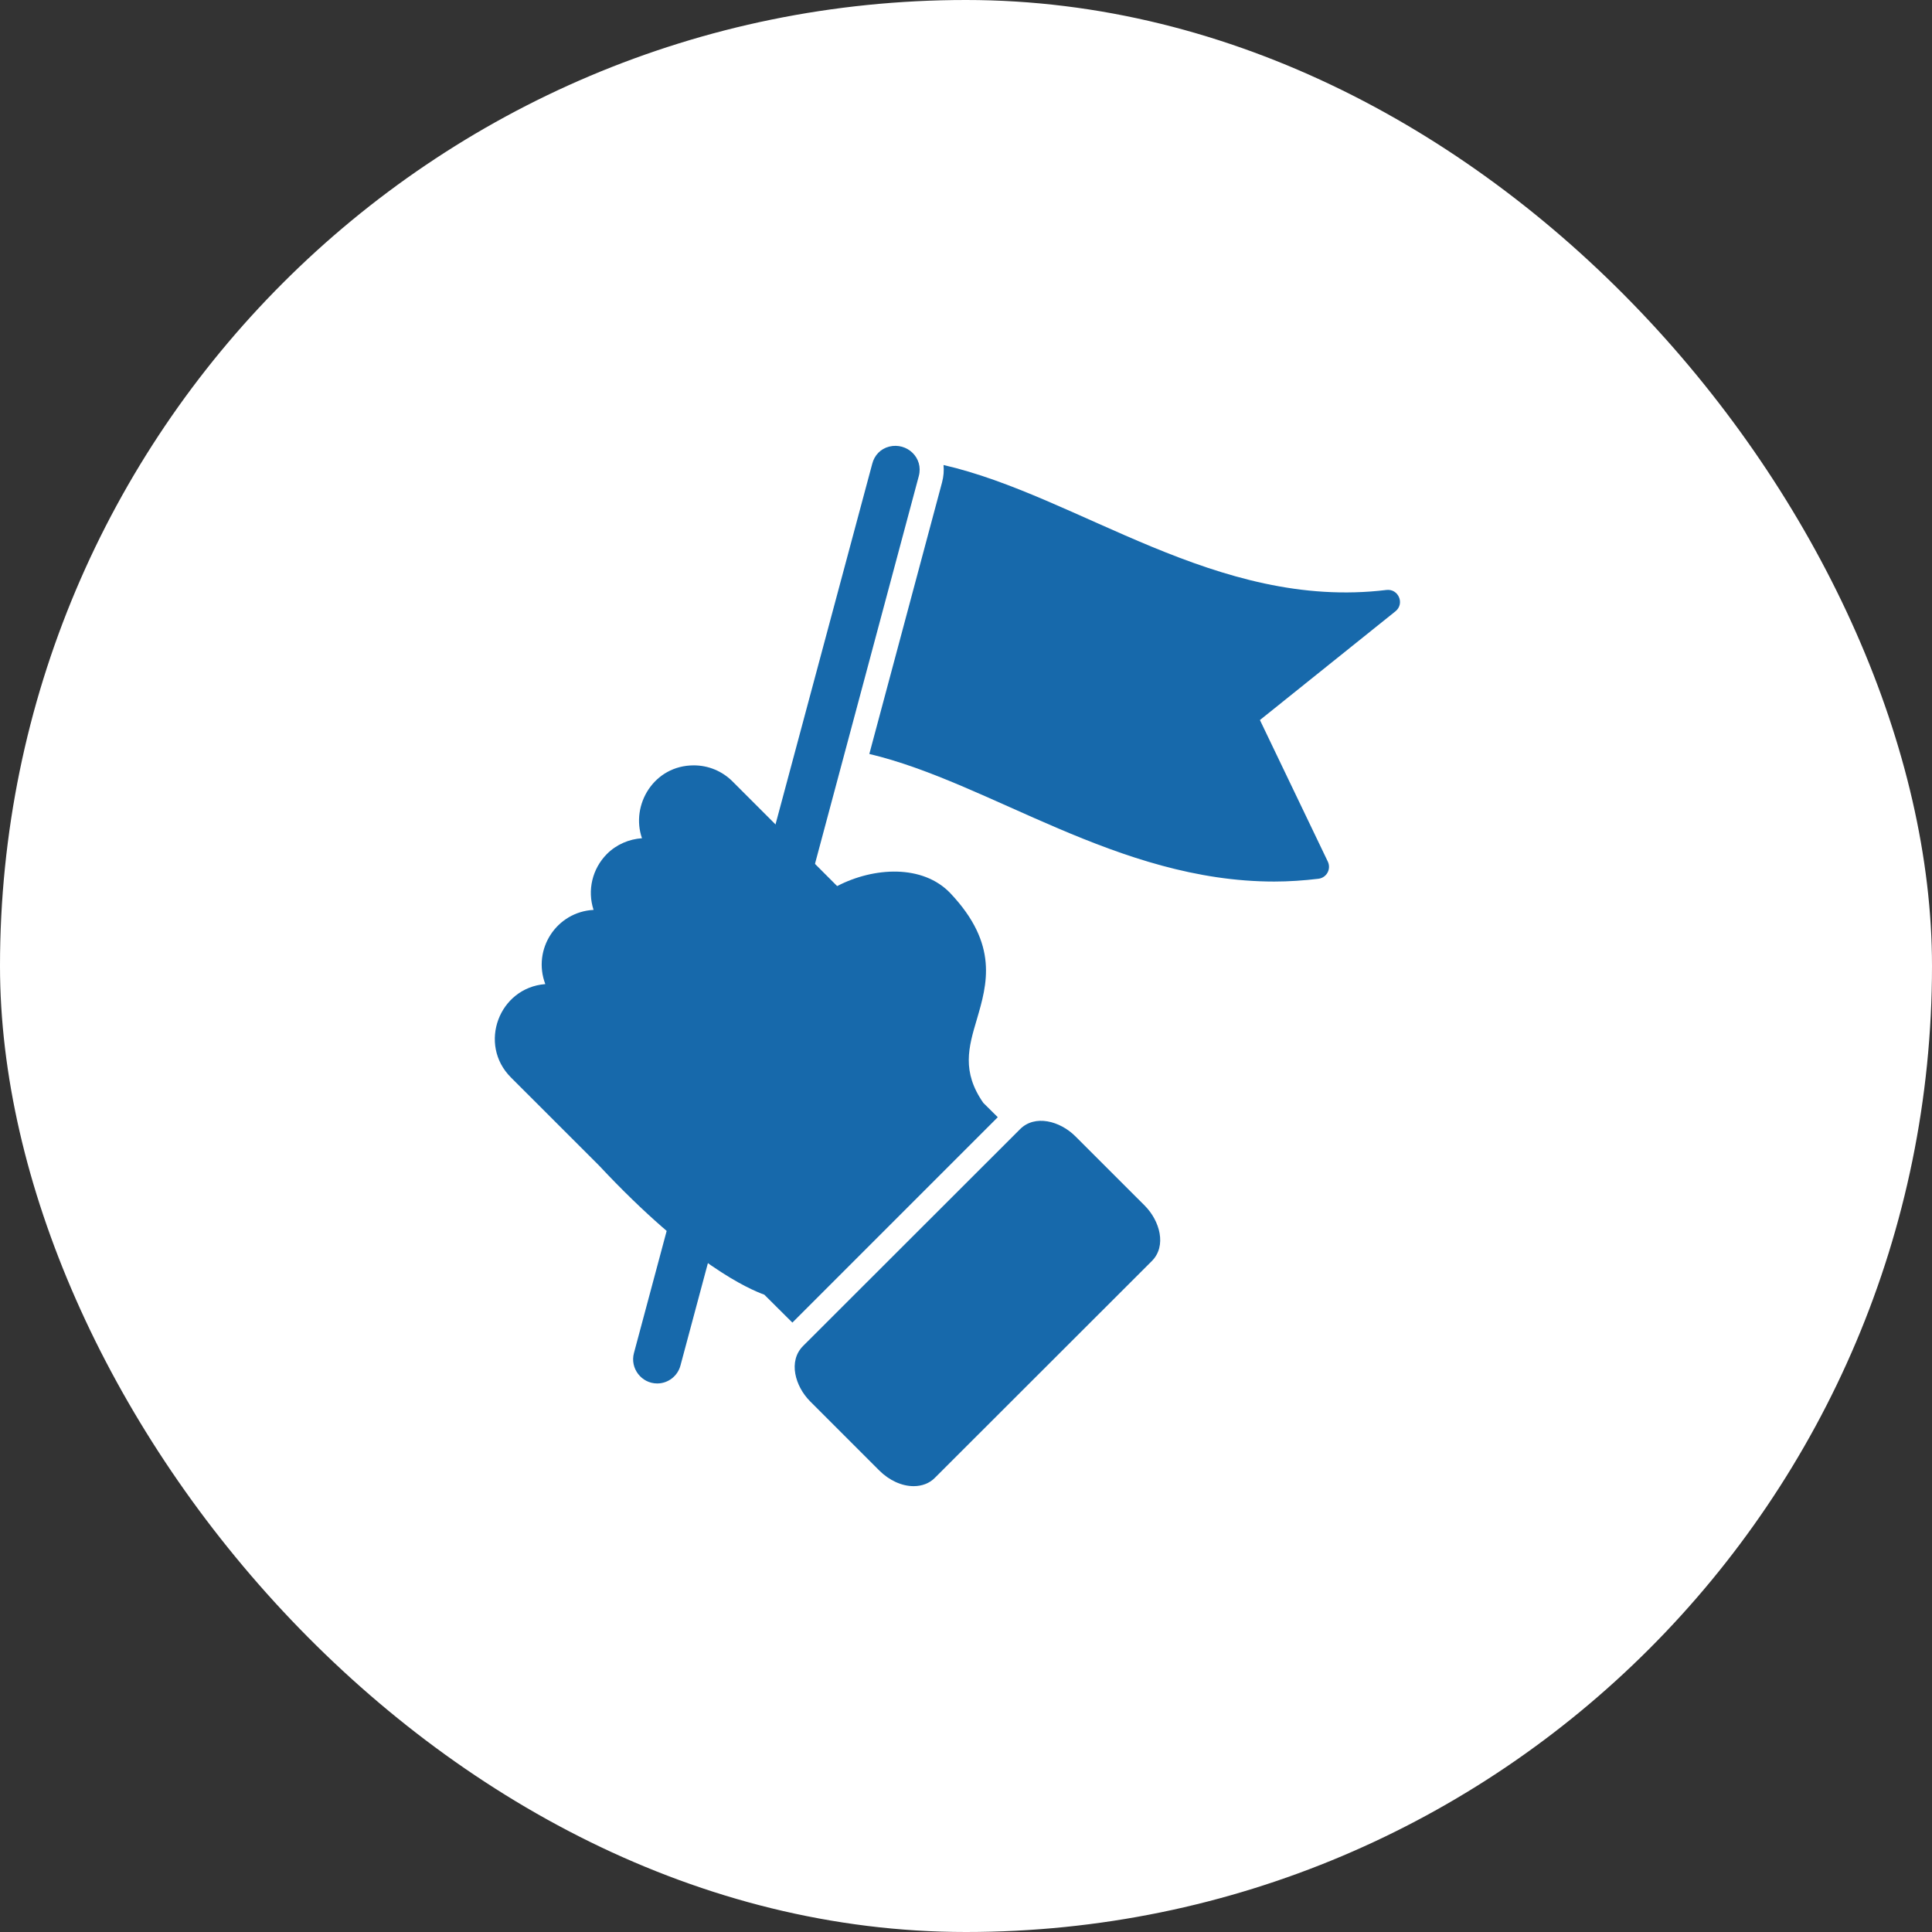 <svg width="52" height="52" viewBox="0 0 52 52" fill="none" xmlns="http://www.w3.org/2000/svg">
<rect x="0" y="0" width="52" height="52" fill="#333333" stroke="none"/>
<rect width="52" height="52" rx="26" fill="white"/>
<g clip-path="url(#clip0_4001_7996)">
<path fill-rule="evenodd" clip-rule="evenodd" d="M21.327 35.598L20.571 34.846C20.185 34.708 18.618 34.039 16.126 31.373L13.751 28.999C12.861 28.109 13.428 26.585 14.677 26.487C14.322 25.55 14.98 24.542 15.976 24.49C15.803 23.963 15.941 23.384 16.334 22.986C16.594 22.726 16.933 22.585 17.279 22.561C16.968 21.667 17.598 20.6 18.673 20.6C19.067 20.6 19.437 20.754 19.717 21.033L21.406 22.722L22.532 23.849C23.516 23.337 24.839 23.258 25.584 24.046C26.883 25.424 26.568 26.491 26.292 27.436C26.068 28.188 25.879 28.841 26.466 29.684L26.855 30.07L21.327 35.598ZM24.591 40C24.272 40 23.938 39.847 23.67 39.583L21.808 37.721C21.398 37.311 21.209 36.634 21.614 36.228L27.454 30.393C27.852 29.991 28.529 30.168 28.946 30.586L30.809 32.448C31.218 32.858 31.407 33.535 31.002 33.941L25.162 39.776C25.02 39.922 24.816 40 24.591 40Z" fill="#1769AB"/>
<path fill-rule="evenodd" clip-rule="evenodd" d="M17.689 37.236C17.264 37.236 16.952 36.827 17.063 36.417L19.528 27.215C19.587 26.991 19.752 26.817 19.984 26.759C20.461 26.64 20.914 27.054 20.78 27.554L18.315 36.752C18.24 37.035 17.984 37.236 17.689 37.236ZM21.303 23.75C20.878 23.75 20.563 23.345 20.673 22.935L23.477 12.481C23.536 12.252 23.701 12.079 23.934 12.02C24.41 11.902 24.863 12.319 24.729 12.816L21.93 23.27C21.851 23.553 21.595 23.75 21.303 23.75ZM34.297 23.727C30.08 23.727 26.643 21.061 23.398 20.293L25.355 12.985C25.398 12.823 25.41 12.666 25.395 12.516C29.041 13.351 32.742 16.434 37.317 15.879C37.64 15.84 37.814 16.249 37.558 16.454L33.911 19.38L35.739 23.191C35.833 23.392 35.707 23.624 35.486 23.652C35.093 23.699 34.695 23.727 34.297 23.727Z" fill="#1769AB"/>
</g>
<defs>
<clipPath id="clip0_4001_7996">
<rect width="28" height="28" fill="white" transform="translate(12 12)"/>
</clipPath>
</defs>
</svg>
